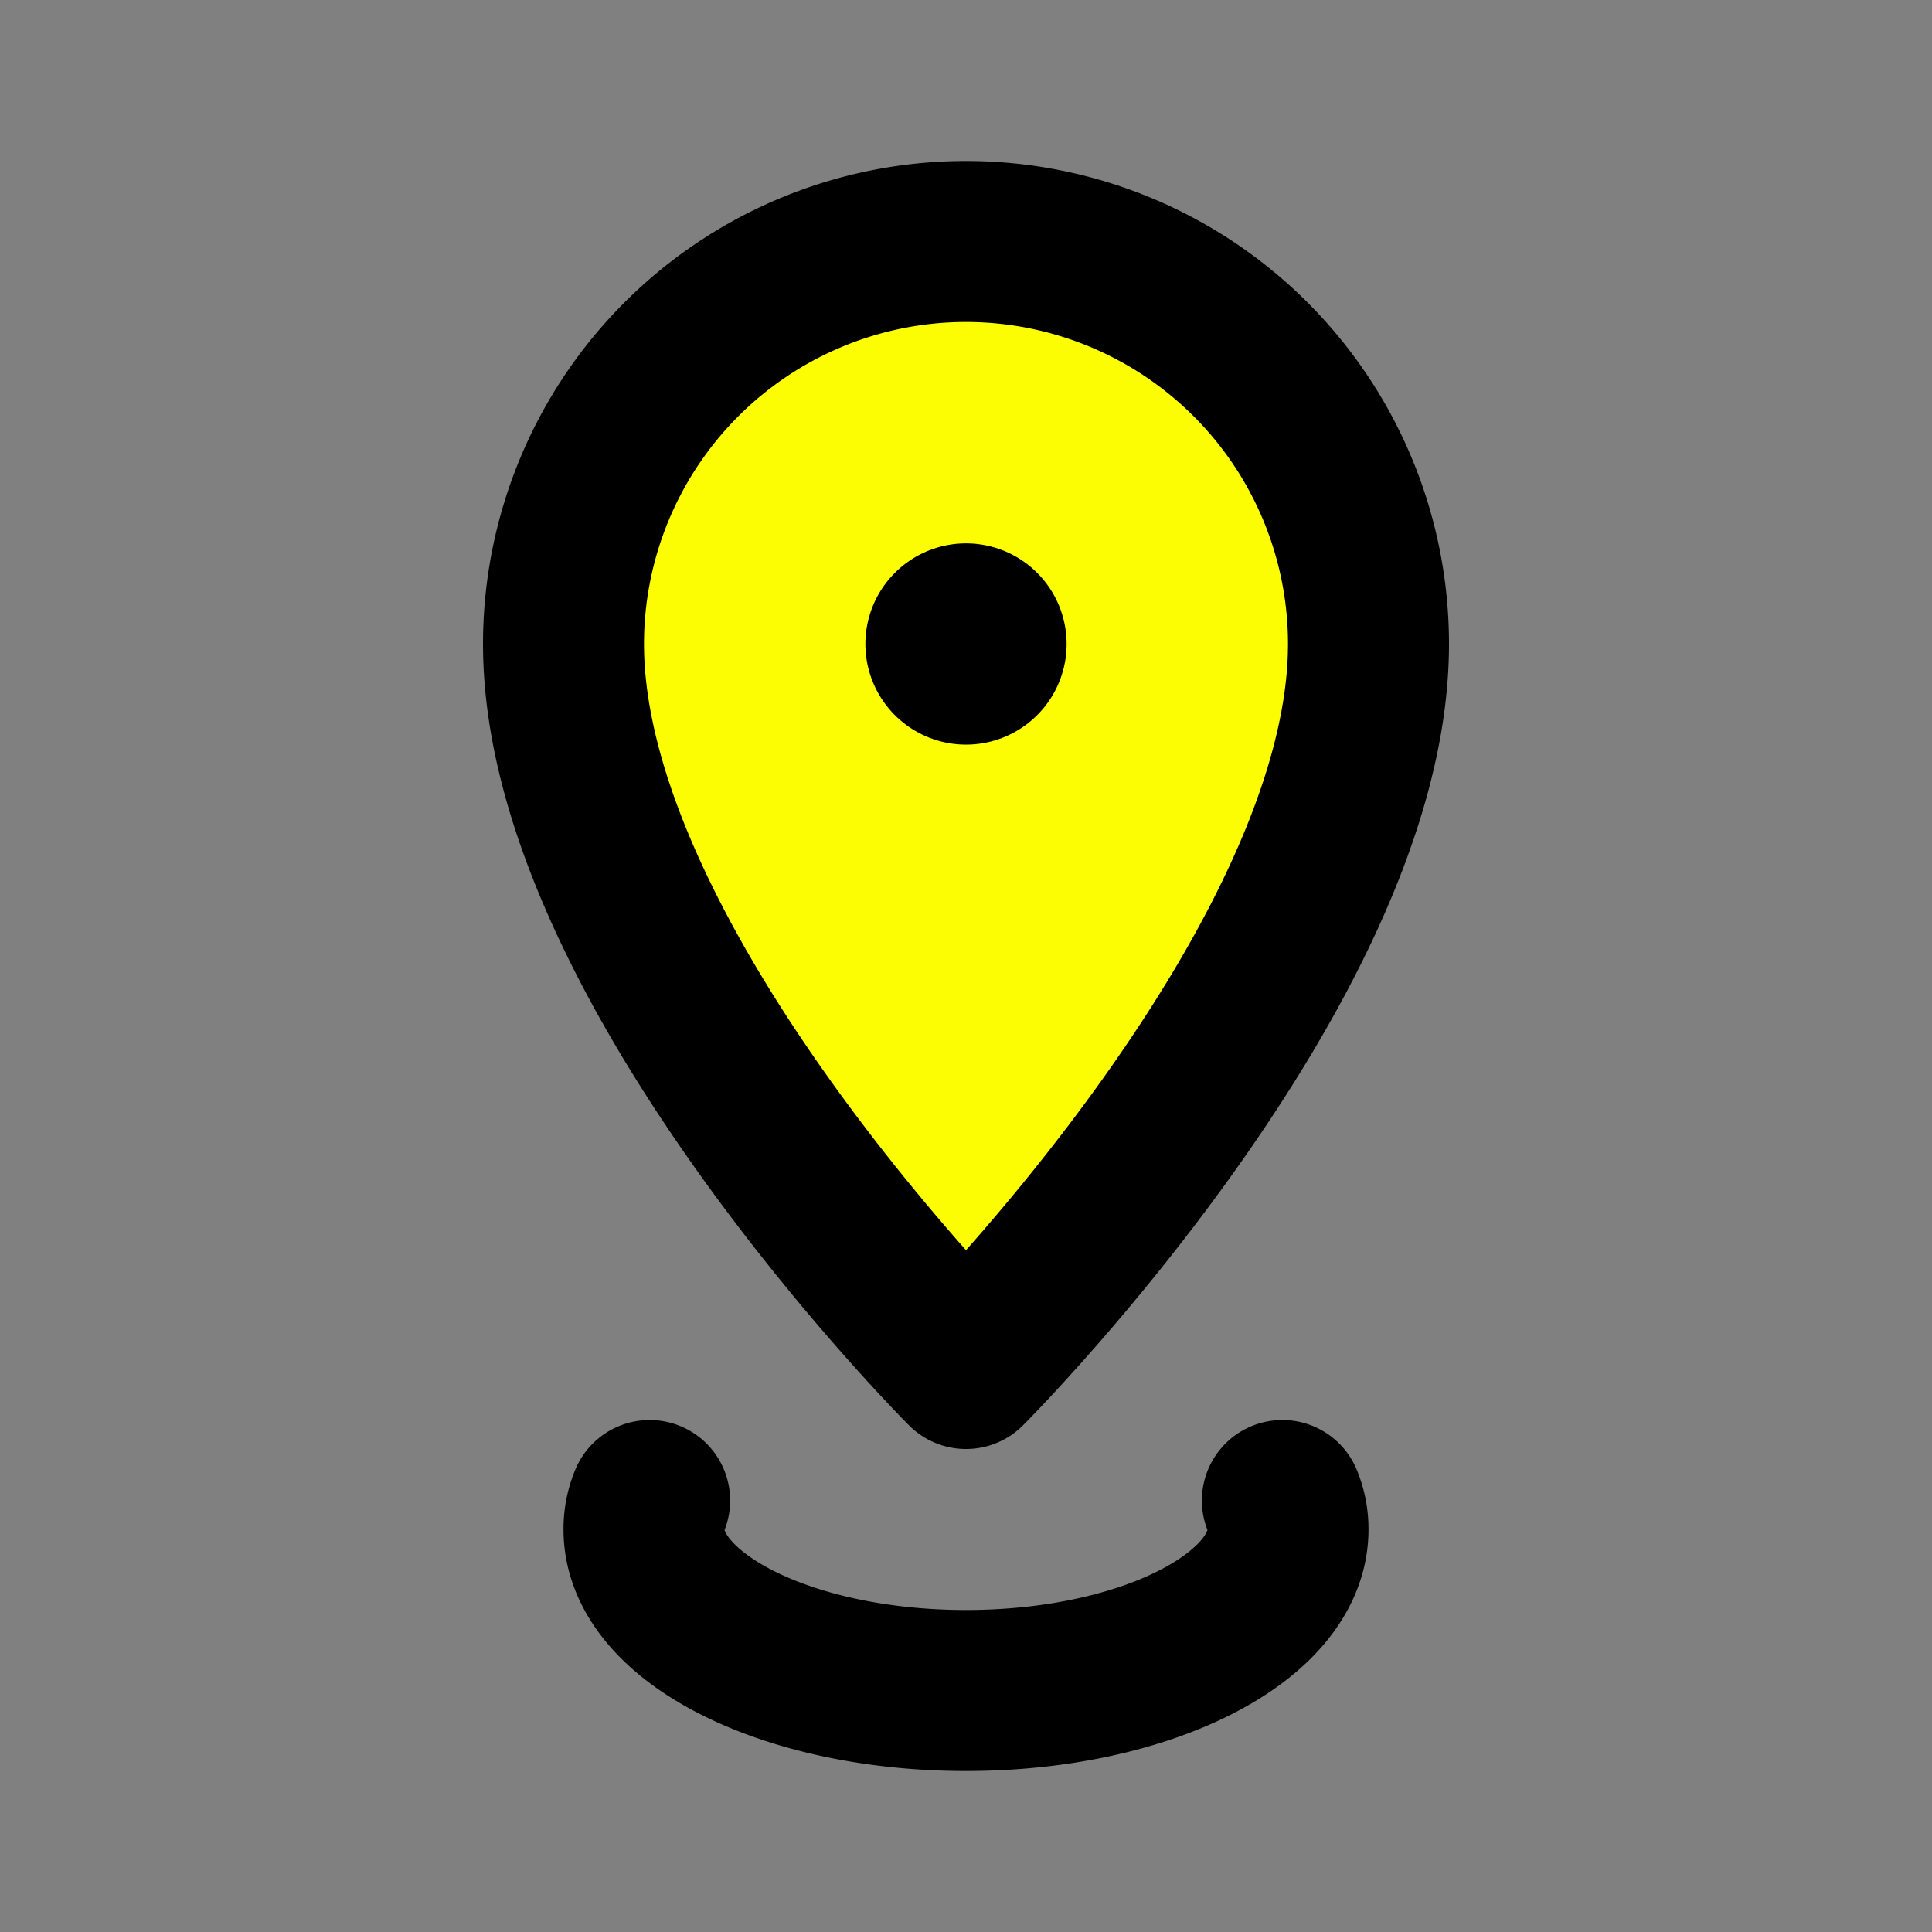 <!DOCTYPE svg PUBLIC "-//W3C//DTD SVG 1.1//EN" "http://www.w3.org/Graphics/SVG/1.1/DTD/svg11.dtd">
<!-- Uploaded to: SVG Repo, www.svgrepo.com, Transformed by: SVG Repo Mixer Tools -->
<svg fill="#000000" width="800px" height="800px" viewBox="0 0 24 24" id="pin-drop" data-name="Flat Line" xmlns="http://www.w3.org/2000/svg" class="icon flat-line">
<rect x="0" y="0" width="24" height="24" fill="#808080" stroke="none"/>
<g id="SVGRepo_bgCarrier" stroke-width="0"/>
<g id="SVGRepo_tracerCarrier" stroke-linecap="round" stroke-linejoin="round"/>
<g id="SVGRepo_iconCarrier">
<path id="secondary" d="M17,8A5,5,0,0,0,7,8c0,4,5,9,5,9S17,12,17,8Z" style="fill: #fcfc03; stroke-width: 2;"/>
<line id="primary-upstroke" x1="12" y1="8" x2="12" y2="8" style="fill: none; stroke: #000000; stroke-linecap: round; stroke-linejoin: round; stroke-width: 2.5;"/>
<path id="primary" d="M15.93,18.64A.92.92,0,0,1,16,19c0,1.1-1.79,2-4,2s-4-.9-4-2a.92.92,0,0,1,.07-.36" style="fill: none; stroke: #000000; stroke-linecap: round; stroke-linejoin: round; stroke-width: 2;"/>
<path id="primary-2" data-name="primary" d="M17,8A5,5,0,0,0,7,8c0,4,5,9,5,9S17,12,17,8Z" style="fill: none; stroke: #000000; stroke-linecap: round; stroke-linejoin: round; stroke-width: 2;"/>
</g>
</svg>